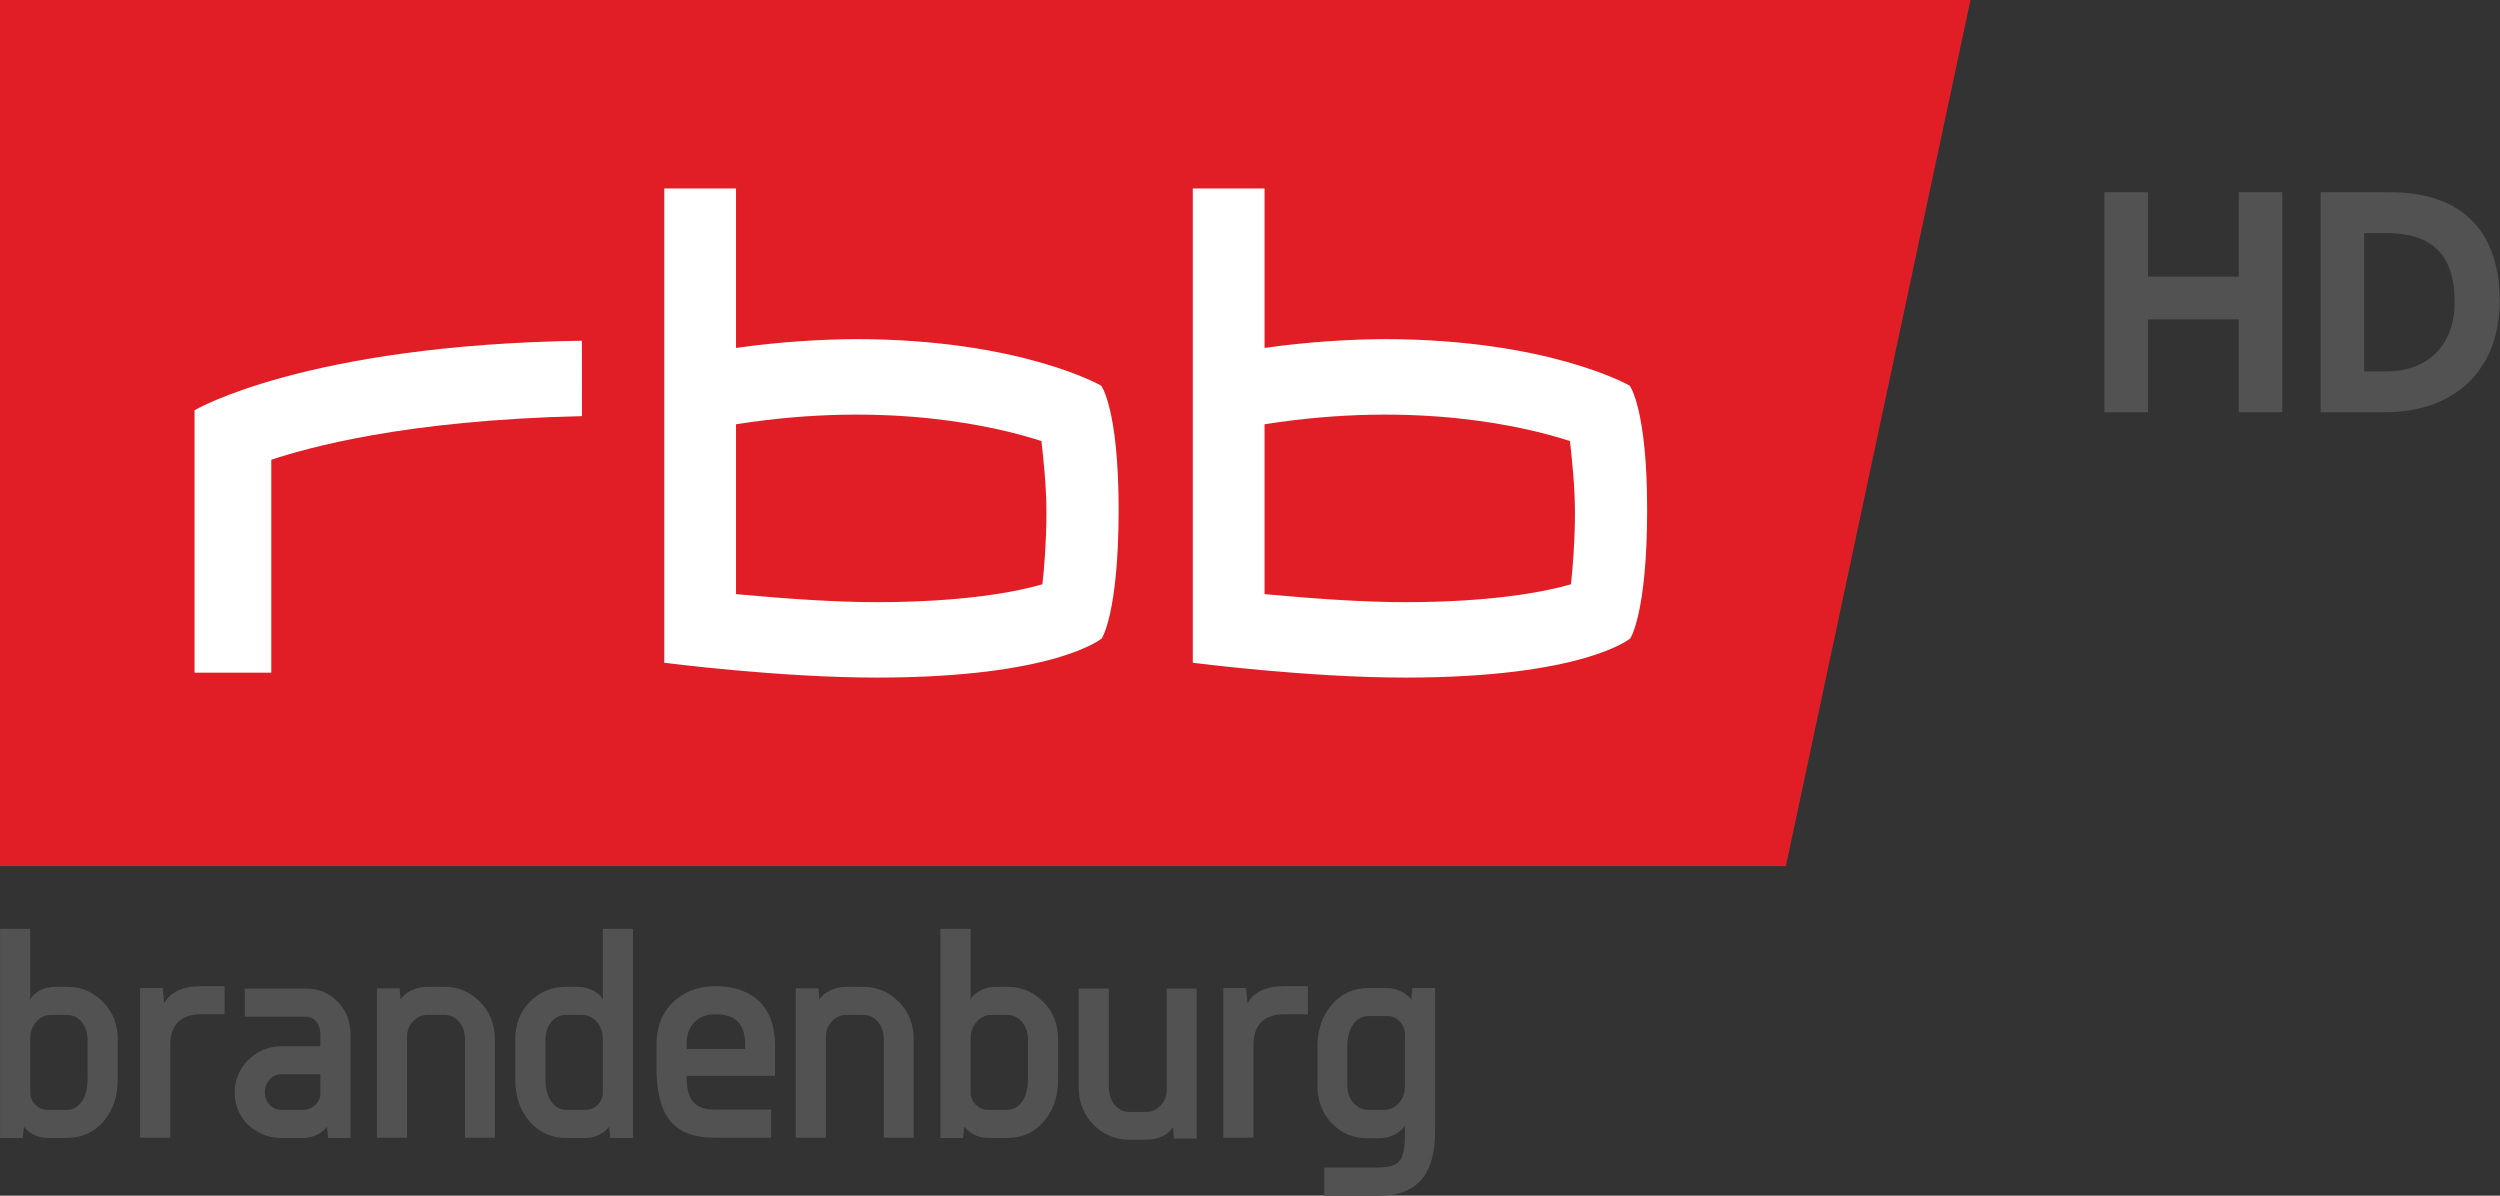 <?xml version="1.0" encoding="UTF-8"?>
<svg id="svg2" width="196.54" height="94" version="1.1" xmlns="http://www.w3.org/2000/svg" xmlns:cc="http://creativecommons.org/ns#" xmlns:dc="http://purl.org/dc/elements/1.1/" xmlns:rdf="http://www.w3.org/1999/02/22-rdf-syntax-ns#">
 <rect width="100%" height="100%" fill="#333333" stroke="none"/>
 <g id="g853-5" transform="scale(.246)">
  <path id="path2826-4" d="m0 0v276.78h570.73l58.995-276.78z" fill="#e11d25"/>
  <g id="g3757-8" transform="matrix(28.555 0 0 -28.555 -1577.2 2023.9)">
   <g id="g2836-8" transform="translate(73.668 65.175)">
    <path id="path2838-9" d="m0 0c0 1.13-0.195 1.386-0.195 1.386s-0.905 0.521-2.753 0.521c-0.398-3e-3 -0.862-0.031-1.334-0.099v1.785h-0.803v-5.308s1.282-0.166 2.378-0.166c2 0 2.518 0.438 2.518 0.438s0.189 0.278 0.189 1.443m-0.808-0.038c0-0.31-0.024-0.614-0.045-0.799-0.257-0.074-0.83-0.198-1.841-0.2-0.445 0-0.972 0.033-1.588 0.09v1.901c1.71 0.27 2.941-0.032 3.418-0.188 0.02-0.185 0.056-0.492 0.056-0.804" fill="#fff"/>
   </g>
   <g id="g2840-7" transform="translate(61.746 67.064)">
    <path id="path2842-4" d="m0 0c-3.098-0.045-4.335-0.778-4.335-0.778v-2.937h0.859v2.383c0.395 0.13 1.479 0.443 3.477 0.488" fill="#fff"/>
   </g>
   <g id="g2844-7" transform="translate(67.753 65.175)">
    <path id="path2846-4" d="m0 0c0 1.13-0.195 1.386-0.195 1.386s-0.905 0.521-2.753 0.521c-0.398-3e-3 -0.862-0.031-1.334-0.099v1.785h-0.803v-5.308s1.282-0.166 2.379-0.166c1.999 0 2.517 0.438 2.517 0.438s0.189 0.278 0.189 1.443m-0.808-0.038c0-0.31-0.024-0.614-0.045-0.799-0.256-0.074-0.83-0.198-1.841-0.2-0.445 0-0.972 0.033-1.588 0.09v1.901c1.71 0.27 2.941-0.032 3.418-0.188 0.02-0.185 0.056-0.492 0.056-0.804" fill="#fff"/>
   </g>
  </g>
 </g>
 <g id="g3763-7" transform="matrix(7.015 0 0 -7.015 -387.49 497.23)" fill="#515251">
  <g id="g2848-2" transform="translate(80.327 67.781)">
   <path id="path2850-2" d="m0 0v0.946h0.487v-2.466h-0.487v1.041h-1.018v-1.041h-0.488v2.466h0.488v-0.946z" fill="#515251"/>
  </g>
  <g id="g2852-1" transform="translate(81.732 68.268)">
   <path id="path2854-7" d="m0 0h0.258c0.543 0 0.756-0.286 0.756-0.77 0-0.53-0.348-0.779-0.756-0.779h-0.258zm-0.488 0.459v-2.466h0.717c0.788 0 1.29 0.474 1.29 1.249 0 0.733-0.378 1.217-1.232 1.217z" fill="#515251"/>
  </g>
 </g>
 <g id="flowRoot972" transform="matrix(.587 0 0 .587 11.793 137.56)" fill="#515251" stroke-width="1px" aria-label="brandenburg">
  <path id="path980" d="m-20.082-81.941h3.04l0.16-1.52c0.52 0.8 1.84 1.52 3.12 1.52h2.6c2 0 3.64-0.72 4.92-2.2s1.92-3.36 1.92-5.64v-5.36c0-2.04-0.68-3.72-2-5.04-1.32-1.32-2.88-2-4.76-2h-1.6c-1.56 0-2.84 0.76-3.36 1.68v-9.44h-4.04zm11.72-7.84c0 2.56-1.2 4.08-2.8 4.08h-2.6c-1.16 0-2.2-0.96-2.28-2.2v-7.44c0-1.72 1.32-3.08 2.72-3.08h2.24c1.48 0 2.72 1.36 2.72 3.28z"/>
  <path id="path982" d="m6.788-102.26c-2.4 0-4.04 0.76-4.88 2.28l-0.2-2.04h-3.04v20.04h4.04v-12.44c0-2.6 1.36-4.08 4.08-4.08h3.2v-3.76z"/>
  <path id="path984" d="m12.698-98.181h8.16c1.16 0 1.96 0.96 1.96 2.44v1.52h-5.24c-3.48 0-6.24 2.84-6.24 6.16 0 1.72 0.6 3.16 1.8 4.36 1.24 1.16 2.72 1.76 4.44 1.76h3c1.32 0 2.6-0.72 3.12-1.52l0.16 1.52h3v-13.8c0-1.76-0.56-3.24-1.68-4.4-1.12-1.2-2.56-1.8-4.32-1.8h-8.16zm10.12 10.32c0 1.12-1.08 2.16-2.24 2.16h-3c-1.24 0-2.2-1.04-2.2-2.36s0.96-2.4 2.2-2.4h5.24z"/>
  <path id="path986" d="m37.147-102.18c-1.76 0-3.08 0.88-3.6 1.68l-0.12-1.48h-3.04v20h4.04v-13.56c0-1.6 1.28-2.88 2.72-2.88h2.32c1.48 0 2.72 1.32 2.72 3.28v13.16h4v-13.16c0-2.04-0.68-3.72-2-5.04-1.32-1.32-2.88-2-4.72-2z"/>
  <path id="path988" d="m60.642-100.5c-0.52-0.92-1.8-1.68-3.36-1.68h-1.6c-1.88 0-3.48 0.68-4.8 2-1.32 1.32-1.96 3-1.96 5.04v5.36c0 2.28 0.64 4.16 1.92 5.64s2.92 2.2 4.92 2.2h2.6c1.28 0 2.64-0.72 3.12-1.52l0.16 1.52h3.04v-28h-4.04zm0 12.6c-0.04 1.24-1.12 2.2-2.28 2.2h-2.6c-1.6 0-2.8-1.52-2.8-4.08v-5.36c0-1.92 1.24-3.28 2.72-3.28h2.24c1.4 0 2.72 1.36 2.72 3.08z"/>
  <path id="path990" d="m67.828-91.501c0 6.28 2 9.52 7.72 9.52h7.64v-3.76h-7.64c-2.68 0-3.68-1.44-3.68-4.36v-0.16h11.84v-4.08c0-5.08-2.92-7.92-8-7.92-2.28 0-4.16 0.72-5.64 2.12-1.48 1.4-2.24 3.36-2.24 5.8zm4.04-2.36v-0.64c0-2.72 1.68-4 3.84-4 2.68 0 3.96 1.24 4 4v0.64z"/>
  <path id="path992" d="m93.241-102.18c-1.76 0-3.08 0.88-3.6 1.68l-0.12-1.48h-3.04v20h4.04v-13.56c0-1.6 1.28-2.88 2.72-2.88h2.32c1.48 0 2.72 1.32 2.72 3.28v13.16h4v-13.16c0-2.04-0.68-3.72-2-5.04-1.32-1.32-2.88-2-4.72-2z"/>
  <path id="path994" d="m105.86-81.941h3.04l0.16-1.52c0.52 0.8 1.84 1.52 3.12 1.52h2.6c2 0 3.64-0.72 4.92-2.2s1.92-3.36 1.92-5.64v-5.36c0-2.04-0.68-3.72-2-5.04-1.32-1.32-2.88-2-4.76-2h-1.6c-1.56 0-2.84 0.76-3.36 1.68v-9.44h-4.04zm11.72-7.84c0 2.56-1.2 4.08-2.8 4.08h-2.6c-1.16 0-2.2-0.96-2.28-2.2v-7.44c0-1.72 1.32-3.08 2.72-3.08h2.24c1.48 0 2.72 1.36 2.72 3.28z"/>
  <path id="path996" d="m136.17-88.341c0 1.64-1.32 2.92-2.72 2.92h-2.32c-1.48 0-2.72-1.36-2.72-3.32v-13.2h-4.04v13.2c0 4.16 3.16 7.04 6.76 7.04h2.32c1.64 0 3.04-0.76 3.56-1.68l0.12 1.52h3.04v-20.08h-4z"/>
  <path id="path998" d="m151.87-102.26c-2.4 0-4.04 0.76-4.88 2.28l-0.2-2.04h-3.04v20.04h4.04v-12.44c0-2.6 1.36-4.08 4.08-4.08h3.2v-3.76z"/>
  <path id="path1000" d="m168.91-100.46c-0.52-0.8-1.88-1.56-3.16-1.56h-2.56c-2 0-3.64 0.76-4.92 2.24-1.28 1.48-1.92 3.36-1.92 5.64v5.16c0 2.04 0.64 3.76 1.96 5.12 1.32 1.32 2.92 2 4.8 1.96h1.56c1.6-0.04 2.88-0.8 3.4-1.72v1.24c0 1.8-0.24 2.96-0.72 3.52-0.48 0.6-1.48 0.88-2.96 0.88h-7.12v3.8h7.12c5.6 0 7.72-3.12 7.72-8.72v-19.12h-3.04zm-0.84 11.68c0 1.72-1.32 3.08-2.72 3.08h-2.24c-1.4 0-2.76-1.32-2.76-3.28v-5.2c0-2.52 1.2-4.08 2.8-4.08h2.64c1.16 0 2.16 1 2.28 2.24z"/>
 </g>
</svg>
